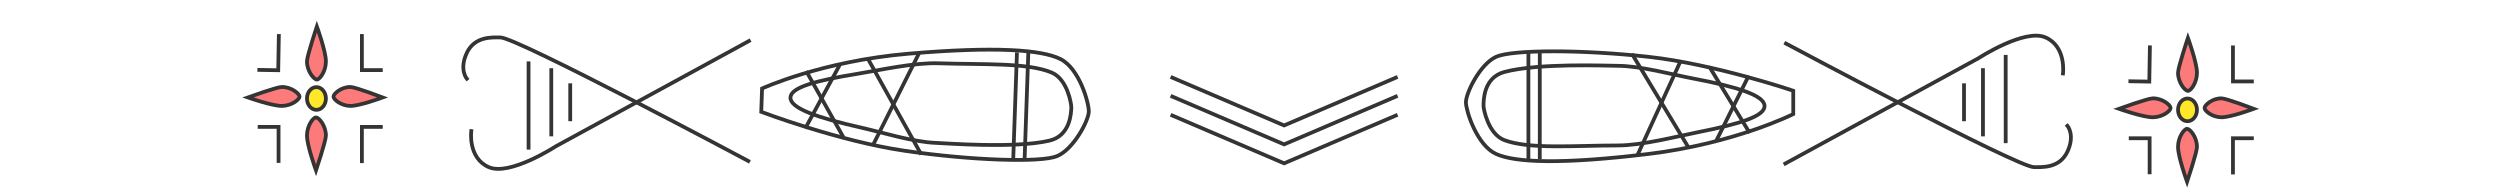 <?xml version="1.0" encoding="UTF-8" standalone="no"?>
<svg width="660px" height="50px" viewBox="0 0 660 50" version="1.1" xmlns="http://www.w3.org/2000/svg" xmlns:xlink="http://www.w3.org/1999/xlink" xmlns:sketch="http://www.bohemiancoding.com/sketch/ns">
    <title>Untitled</title>
    <description>Created with Sketch (http://www.bohemiancoding.com/sketch)</description>
    <defs></defs>
    <g id="Page-1" stroke="none" stroke-width="1" fill="none" fill-rule="evenodd" sketch:type="MSPage">
        <g id="Chevron" sketch:type="MSLayerGroup" transform="translate(309, 20)" stroke="#343434" stroke-linecap="square">
            <path d="M0.5,5.5 L30,18.117 L59.5,5.5" id="Line" sketch:type="MSShapeGroup"></path>
            <path d="M0.5,0.5 L30,13.117 L59.5,0.5" id="Line" sketch:type="MSShapeGroup"></path>
            <path d="M0.5,10.5 L30,23.117 L59.5,10.5" id="Line" sketch:type="MSShapeGroup"></path>
        </g>
        <g id="Snowshoe" sketch:type="MSLayerGroup" transform="translate(387, 14)" stroke="#343434">
            <path d="M7.964,26.644 C13.074,28.972 25.448,29.398 48.188,26.644 C70.928,23.889 86.418,16.122 86.418,16.122 L86.418,9.956 C86.418,9.956 65.764,2.94 48.188,1 C30.612,-0.94 12.19,-0.925 7.964,1 C3.739,2.925 0,10.533 0,13 C0,15.213 2.855,24.315 7.964,26.644 Z" id="Oval-1" sketch:type="MSShapeGroup"></path>
            <path d="M10.161,23 C16.725,25.473 28.635,24.402 40,24.402 C46.63,24.402 55.434,22.056 61.445,20.864 C72.459,18.68 78.843,16.679 78.843,14 C78.843,11.2 71.722,8.941 59.978,6.727 C54.351,5.666 46.082,3.373 40,3.373 C37.341,3.373 19.228,2.574 10.161,5 C4.618,6.483 4.651,12.544 4.651,14 C4.651,14.762 5.88,21.387 10.161,23 Z" id="Oval-2" sketch:type="MSShapeGroup"></path>
            <path d="M16.5,0.5 L16.5,27.5" id="Line" stroke-linecap="square" sketch:type="MSShapeGroup"></path>
            <path d="M19.5,0.5 L19.5,27.5" id="Line" stroke-linecap="square" sketch:type="MSShapeGroup"></path>
            <path d="M45.5,26.5 L56.5,2.5" id="Line" stroke-linecap="square" sketch:type="MSShapeGroup"></path>
            <path d="M44.075,0.621 L58.5,24.5" id="Line" stroke-linecap="square" sketch:type="MSShapeGroup"></path>
            <path d="M66.333,22.68 L74.442,6.425" id="Line" stroke-linecap="square" sketch:type="MSShapeGroup"></path>
            <path d="M64.777,4.452 L74.667,20.688" id="Line" stroke-linecap="square" sketch:type="MSShapeGroup"></path>
        </g>
        <g id="Snowshoe" sketch:type="MSLayerGroup" transform="translate(244.52, 26.5) rotate(-178) translate(-244.52, -26.5) translate(201.52, 12)" stroke="#343434">
            <path d="M7.964,26.644 C13.074,28.972 25.448,29.398 48.188,26.644 C70.928,23.889 86.418,16.122 86.418,16.122 L86.418,9.956 C86.418,9.956 65.764,2.94 48.188,1 C30.612,-0.94 12.19,-0.925 7.964,1 C3.739,2.925 0,10.533 0,13 C0,15.213 2.855,24.315 7.964,26.644 Z" id="Oval-1" sketch:type="MSShapeGroup"></path>
            <path d="M10.161,23 C16.725,25.473 28.635,24.402 40,24.402 C46.63,24.402 55.434,22.056 61.445,20.864 C72.459,18.68 78.843,16.679 78.843,14 C78.843,11.2 71.722,8.941 59.978,6.727 C54.351,5.666 46.082,3.373 40,3.373 C37.341,3.373 19.228,2.574 10.161,5 C4.618,6.483 4.651,12.544 4.651,14 C4.651,14.762 5.88,21.387 10.161,23 Z" id="Oval-2" sketch:type="MSShapeGroup"></path>
            <path d="M16.5,0.5 L16.5,27.5" id="Line" stroke-linecap="square" sketch:type="MSShapeGroup"></path>
            <path d="M19.5,0.5 L19.5,27.5" id="Line" stroke-linecap="square" sketch:type="MSShapeGroup"></path>
            <path d="M45.5,26.5 L56.5,2.5" id="Line" stroke-linecap="square" sketch:type="MSShapeGroup"></path>
            <path d="M44.075,0.621 L58.5,24.5" id="Line" stroke-linecap="square" sketch:type="MSShapeGroup"></path>
            <path d="M66.333,22.68 L74.442,6.425" id="Line" stroke-linecap="square" sketch:type="MSShapeGroup"></path>
            <path d="M64.777,4.452 L74.667,20.688" id="Line" stroke-linecap="square" sketch:type="MSShapeGroup"></path>
        </g>
        <g id="Alpine-Flower" sketch:type="MSLayerGroup" transform="translate(559, 10)" stroke="#343434">
            <ellipse id="Oval-3" fill="#FFE729" sketch:type="MSShapeGroup" cx="18.5" cy="19" rx="2.5" ry="3"></ellipse>
            <path d="M18.612,14 C19.351,14 21,11.852 21,9.202 C21,6.552 18.612,0 18.612,0 C18.612,0 16,7.821 16,9.202 C16,11.852 17.872,14 18.612,14 Z" id="Oval-4" fill="#FC7A7A" sketch:type="MSShapeGroup"></path>
            <path d="M29.612,25 C30.351,25 32,23.005 32,20.544 C32,18.084 29.612,12 29.612,12 C29.612,12 27,19.263 27,20.544 C27,23.005 28.872,25 29.612,25 Z" id="Oval-4" fill="#FC7A7A" sketch:type="MSShapeGroup" transform="translate(29.5, 18.5) rotate(-269) translate(-29.5, -18.5) "></path>
            <path d="M0.397,18.725 C0.397,18.725 7.972,15.987 9.317,15.965 C11.9,15.922 14.028,17.759 14.041,18.498 C14.055,19.237 11.991,20.921 9.409,20.964 C6.826,21.007 0.397,18.725 0.397,18.725 Z" id="Oval-4" fill="#FC7A7A" sketch:type="MSShapeGroup"></path>
            <path d="M18.612,38 C19.351,38 21,35.852 21,33.202 C21,30.552 18.612,24 18.612,24 C18.612,24 16,31.821 16,33.202 C16,35.852 17.872,38 18.612,38 Z" id="Oval-4" fill="#FC7A7A" sketch:type="MSShapeGroup" transform="translate(18.5, 31) rotate(-180) translate(-18.5, -31) "></path>
            <path d="M30.5,35.552 L30.5,26.5 L35.5,26.5" id="Line" stroke-linecap="square" sketch:type="MSShapeGroup"></path>
            <path d="M3.5,10.552 L3.5,1.5 L8.5,1.5" id="Line" stroke-linecap="square" sketch:type="MSShapeGroup" transform="translate(6, 6.5) rotate(-179) translate(-6, -6.5) "></path>
            <path d="M3.5,26.5 L8.5,26.5 L8.5,35.5" id="Line" stroke-linecap="square" sketch:type="MSShapeGroup"></path>
            <path d="M30.5,2.5 L35.5,2.5 L35.5,11.5" id="Line" stroke-linecap="square" sketch:type="MSShapeGroup" transform="translate(33, 7) rotate(180) translate(-33, -7) "></path>
        </g>
        <g id="Alpine-Flower" sketch:type="MSLayerGroup" transform="translate(65.04, 7)" stroke="#343434">
            <ellipse id="Oval-3" fill="#FFE729" sketch:type="MSShapeGroup" cx="18.5" cy="19" rx="2.5" ry="3"></ellipse>
            <path d="M18.612,14 C19.351,14 21,11.852 21,9.202 C21,6.552 18.612,0 18.612,0 C18.612,0 16,7.821 16,9.202 C16,11.852 17.872,14 18.612,14 Z" id="Oval-4" fill="#FC7A7A" sketch:type="MSShapeGroup"></path>
            <path d="M29.612,25 C30.351,25 32,23.005 32,20.544 C32,18.084 29.612,12 29.612,12 C29.612,12 27,19.263 27,20.544 C27,23.005 28.872,25 29.612,25 Z" id="Oval-4" fill="#FC7A7A" sketch:type="MSShapeGroup" transform="translate(29.5, 18.5) rotate(-269) translate(-29.5, -18.5) "></path>
            <path d="M0.397,18.725 C0.397,18.725 7.972,15.987 9.317,15.965 C11.9,15.922 14.028,17.759 14.041,18.498 C14.055,19.237 11.991,20.921 9.409,20.964 C6.826,21.007 0.397,18.725 0.397,18.725 Z" id="Oval-4" fill="#FC7A7A" sketch:type="MSShapeGroup"></path>
            <path d="M18.612,38 C19.351,38 21,35.852 21,33.202 C21,30.552 18.612,24 18.612,24 C18.612,24 16,31.821 16,33.202 C16,35.852 17.872,38 18.612,38 Z" id="Oval-4" fill="#FC7A7A" sketch:type="MSShapeGroup" transform="translate(18.5, 31) rotate(-180) translate(-18.5, -31) "></path>
            <path d="M30.5,35.552 L30.5,26.5 L35.5,26.5" id="Line" stroke-linecap="square" sketch:type="MSShapeGroup"></path>
            <path d="M3.5,10.552 L3.5,1.5 L8.5,1.5" id="Line" stroke-linecap="square" sketch:type="MSShapeGroup" transform="translate(6, 6.5) rotate(-179) translate(-6, -6.5) "></path>
            <path d="M3.5,26.5 L8.5,26.5 L8.5,35.5" id="Line" stroke-linecap="square" sketch:type="MSShapeGroup"></path>
            <path d="M30.5,2.5 L35.5,2.5 L35.5,11.5" id="Line" stroke-linecap="square" sketch:type="MSShapeGroup" transform="translate(33, 7) rotate(180) translate(-33, -7) "></path>
        </g>
        <g id="Ski-Decal" sketch:type="MSLayerGroup" transform="translate(471, 9)" stroke="#343434" stroke-linecap="square">
            <path d="M0.323,34.169 L51.295,6.379 C51.295,6.379 63.465,-1.556 69.011,0.874 C74.558,3.305 73.628,10.391 73.628,10.391" id="Line" sketch:type="MSShapeGroup"></path>
            <path d="M0.5,2.5 C0.5,2.5 61.588,35.121 65.963,35.121 C68.167,35.121 72.727,35.447 74.801,31.033 C76.875,26.618 74.801,24.219 74.801,24.219" id="Line" sketch:type="MSShapeGroup"></path>
            <path d="M47.5,13.5 L47.5,22.5" id="Line" sketch:type="MSShapeGroup"></path>
            <path d="M52.5,9.5 L52.5,26.5" id="Line" sketch:type="MSShapeGroup"></path>
            <path d="M58.5,5.997 L58.5,28.292" id="Line" sketch:type="MSShapeGroup"></path>
        </g>
        <g id="Ski-Decal" sketch:type="MSLayerGroup" transform="translate(160.04, 27.5) rotate(-180) translate(-160.04, -27.5) translate(122.04, 10)" stroke="#343434" stroke-linecap="square">
            <path d="M0.323,34.169 L51.295,6.379 C51.295,6.379 63.465,-1.556 69.011,0.874 C74.558,3.305 73.628,10.391 73.628,10.391" id="Line" sketch:type="MSShapeGroup"></path>
            <path d="M0.5,2.5 C0.5,2.5 61.588,35.121 65.963,35.121 C68.167,35.121 72.727,35.447 74.801,31.033 C76.875,26.618 74.801,24.219 74.801,24.219" id="Line" sketch:type="MSShapeGroup"></path>
            <path d="M47.5,13.5 L47.5,22.5" id="Line" sketch:type="MSShapeGroup"></path>
            <path d="M52.5,9.5 L52.5,26.5" id="Line" sketch:type="MSShapeGroup"></path>
            <path d="M58.5,5.997 L58.5,28.292" id="Line" sketch:type="MSShapeGroup"></path>
        </g>
    </g>
</svg>
